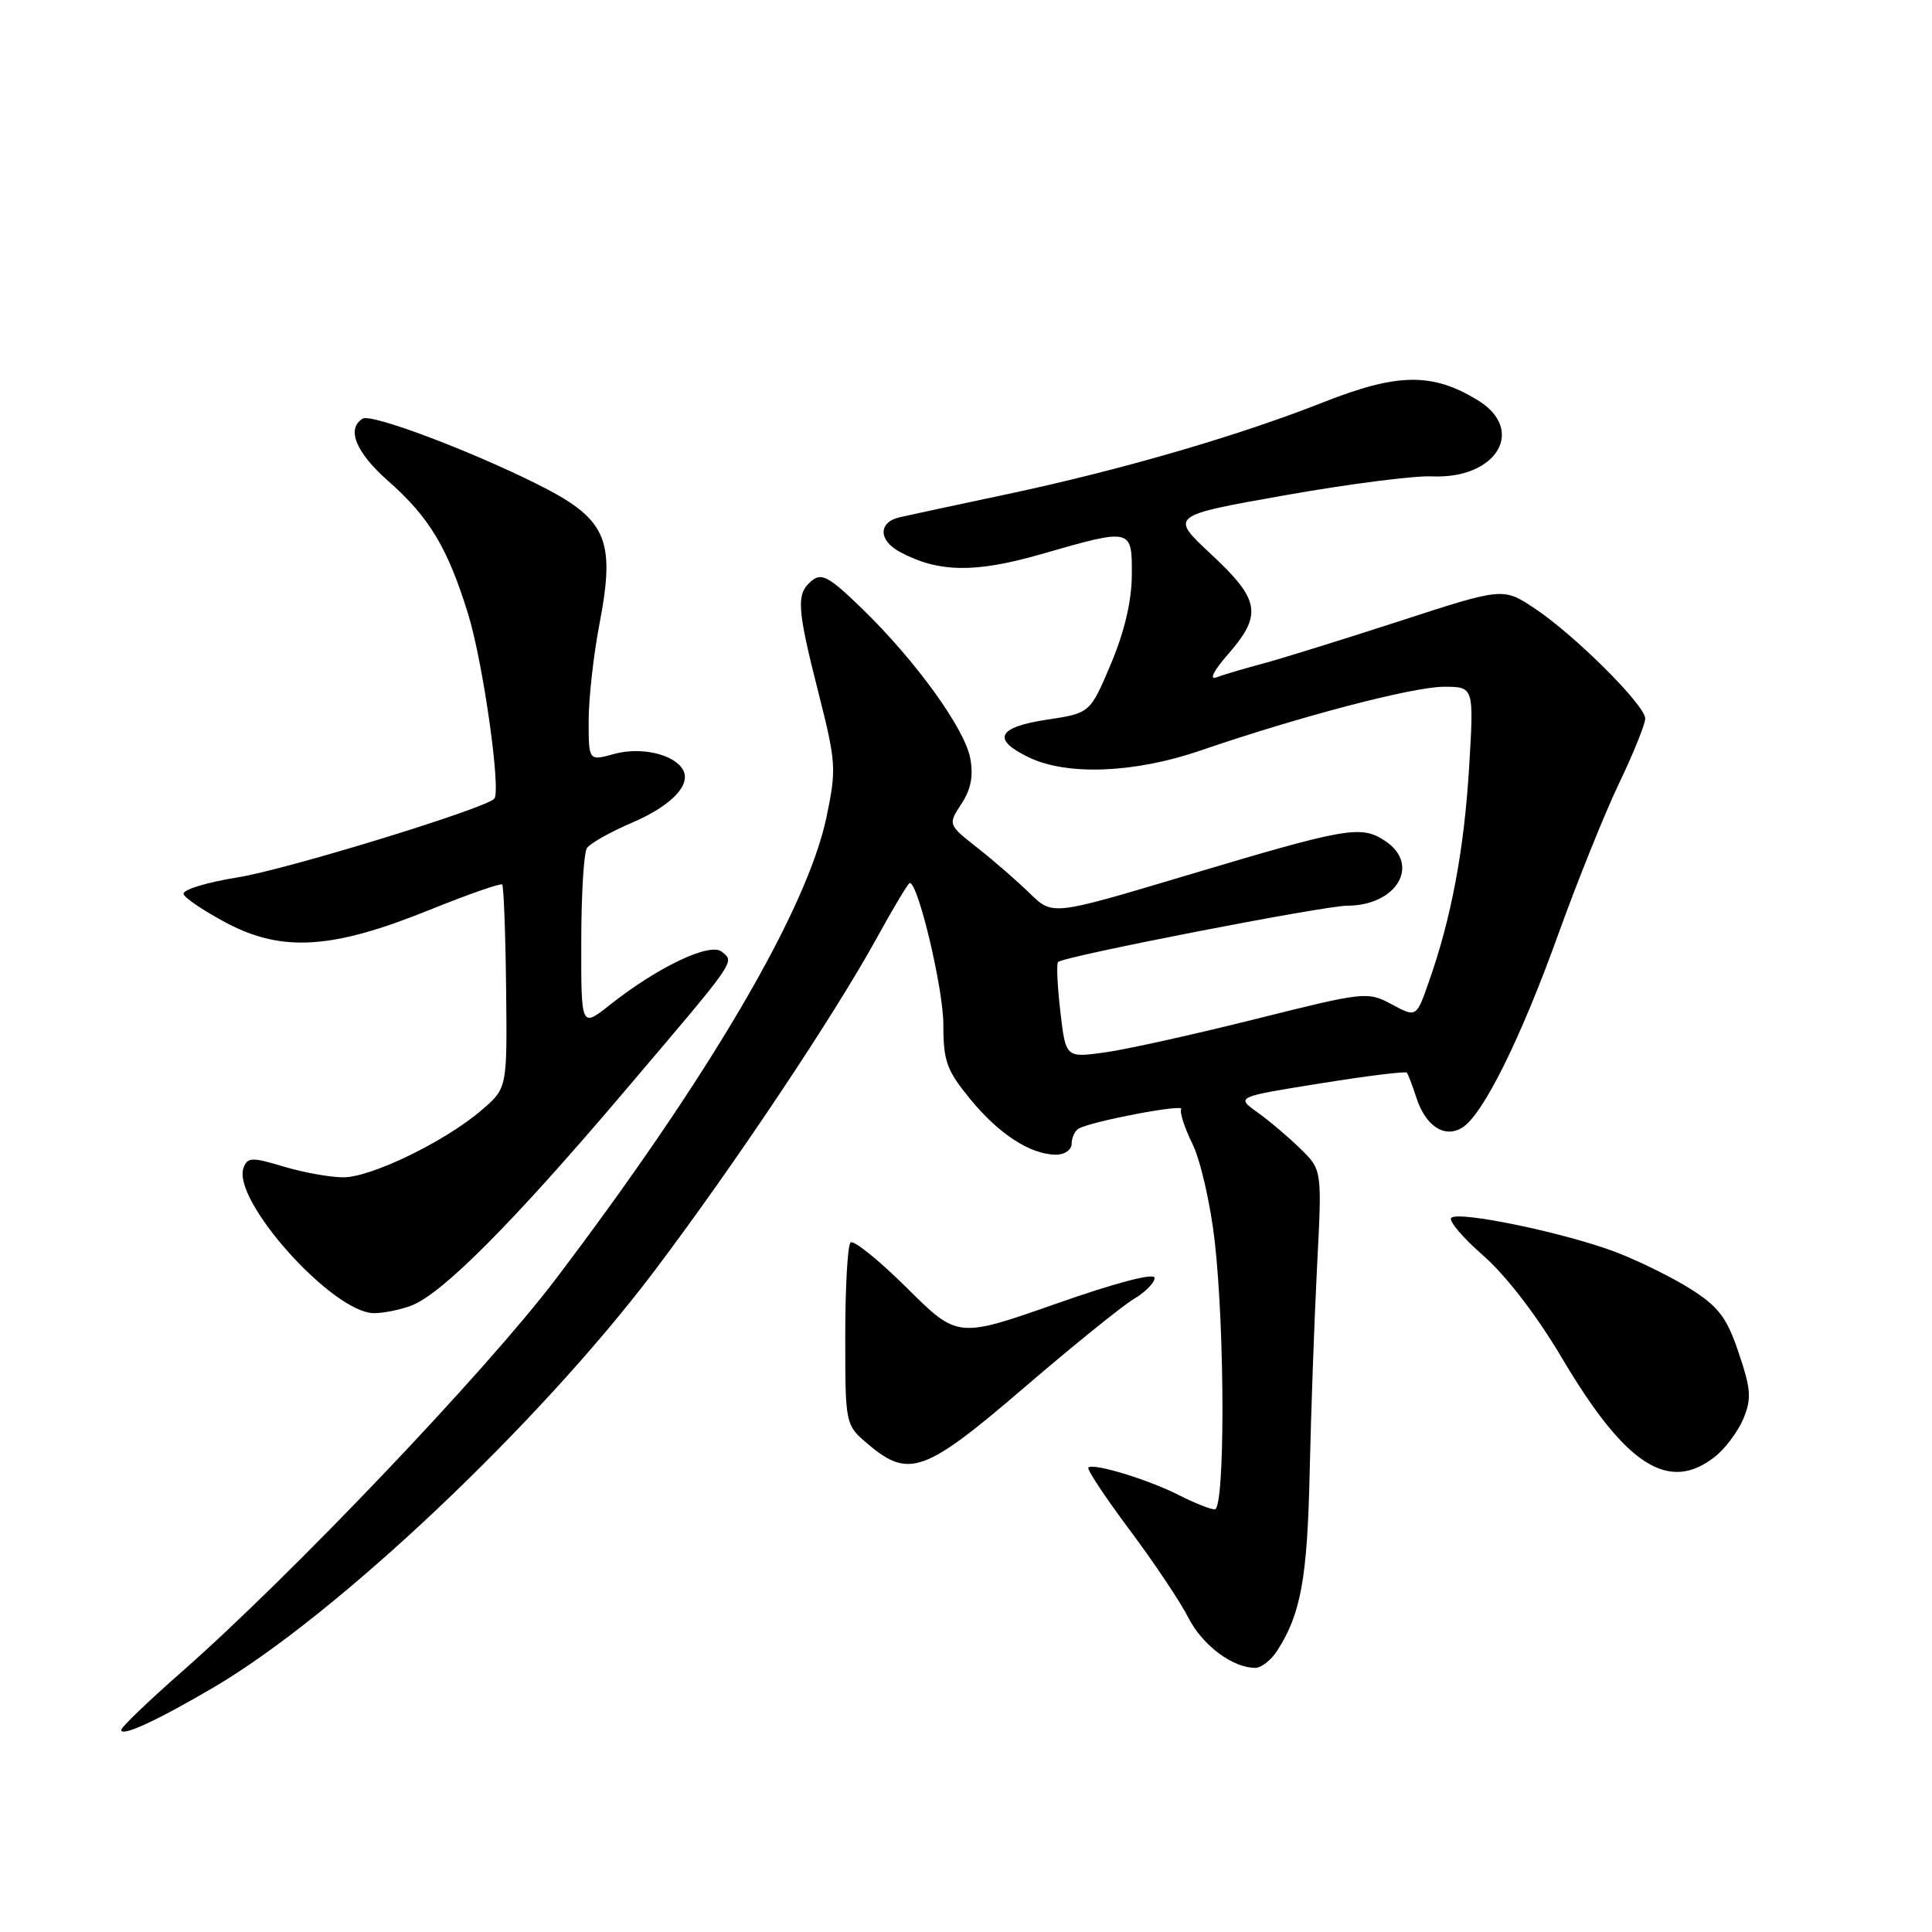 <?xml version="1.0" encoding="UTF-8" standalone="no"?>
<!DOCTYPE svg PUBLIC "-//W3C//DTD SVG 1.1//EN" "http://www.w3.org/Graphics/SVG/1.1/DTD/svg11.dtd" >
<svg xmlns="http://www.w3.org/2000/svg" xmlns:xlink="http://www.w3.org/1999/xlink" version="1.1" viewBox="0 0 256 256">
 <g >
 <path fill="currentColor"
d=" M 28.32 223.58 C 44.52 214.07 71.30 188.78 86.64 168.50 C 97.21 154.51 110.52 134.59 116.20 124.25 C 118.39 120.26 120.35 117.00 120.55 117.00 C 121.67 117.00 125.00 131.03 125.00 135.75 C 125.00 140.63 125.43 141.82 128.58 145.66 C 132.37 150.29 136.57 153.00 139.95 153.00 C 141.08 153.00 142.00 152.35 142.00 151.56 C 142.00 150.77 142.40 149.87 142.89 149.57 C 144.43 148.61 156.98 146.22 156.52 146.96 C 156.28 147.35 156.95 149.43 158.01 151.58 C 159.07 153.74 160.40 159.55 160.96 164.50 C 162.32 176.51 162.32 200.00 160.96 200.00 C 160.39 200.00 158.25 199.15 156.21 198.11 C 152.14 196.04 144.85 193.82 144.21 194.46 C 143.99 194.68 146.44 198.38 149.65 202.68 C 152.87 206.98 156.38 212.22 157.45 214.33 C 159.32 218.00 163.31 221.00 166.34 221.00 C 167.12 221.00 168.42 219.99 169.22 218.75 C 172.38 213.85 173.23 209.14 173.54 195.00 C 173.72 187.03 174.16 174.77 174.52 167.76 C 175.18 155.03 175.18 155.03 172.34 152.24 C 170.78 150.71 168.21 148.53 166.63 147.40 C 163.76 145.35 163.76 145.35 174.93 143.56 C 181.07 142.57 186.24 141.93 186.41 142.13 C 186.58 142.33 187.15 143.82 187.67 145.43 C 188.90 149.22 191.40 150.86 193.75 149.42 C 196.49 147.74 201.49 137.67 206.51 123.71 C 209.05 116.67 212.67 107.68 214.56 103.74 C 216.45 99.79 218.00 95.95 218.00 95.21 C 218.00 93.45 208.60 84.08 203.31 80.59 C 199.16 77.84 199.16 77.84 185.33 82.34 C 177.72 84.81 169.56 87.34 167.19 87.97 C 164.82 88.60 162.12 89.40 161.19 89.75 C 160.18 90.13 160.80 88.89 162.75 86.66 C 167.29 81.45 166.96 79.47 160.49 73.45 C 154.99 68.33 154.99 68.33 170.24 65.63 C 178.63 64.14 187.38 63.02 189.68 63.12 C 198.31 63.53 202.28 56.96 195.78 53.01 C 189.76 49.35 185.19 49.42 175.35 53.30 C 164.01 57.78 148.49 62.29 133.41 65.49 C 126.86 66.88 120.49 68.24 119.25 68.53 C 116.36 69.18 116.36 71.59 119.25 73.14 C 124.33 75.87 129.21 75.95 137.96 73.43 C 150.02 69.96 150.01 69.96 149.97 76.25 C 149.95 79.67 148.98 83.76 147.19 88.00 C 144.44 94.50 144.44 94.50 138.72 95.36 C 132.12 96.36 131.36 97.99 136.40 100.39 C 141.49 102.80 150.39 102.43 159.07 99.45 C 172.23 94.93 187.24 91.00 191.33 91.00 C 195.31 91.00 195.31 91.00 194.66 101.75 C 194.00 112.66 192.29 121.73 189.31 130.16 C 187.67 134.83 187.67 134.83 184.41 133.08 C 181.20 131.36 180.87 131.40 166.32 135.04 C 158.17 137.08 149.19 139.07 146.36 139.46 C 141.21 140.16 141.21 140.16 140.50 134.02 C 140.11 130.64 139.97 127.69 140.20 127.47 C 140.93 126.73 175.44 120.01 178.53 120.01 C 185.12 119.99 188.28 114.54 183.51 111.41 C 180.31 109.31 178.52 109.63 156.98 116.07 C 139.46 121.31 139.46 121.31 136.48 118.40 C 134.84 116.79 131.72 114.08 129.55 112.37 C 125.60 109.26 125.60 109.26 127.39 106.52 C 128.66 104.60 129.00 102.81 128.56 100.46 C 127.82 96.51 121.26 87.45 114.17 80.59 C 109.86 76.41 108.87 75.87 107.55 76.96 C 105.47 78.68 105.58 80.48 108.46 91.84 C 110.79 101.02 110.84 101.90 109.52 108.25 C 106.95 120.52 94.00 142.62 73.65 169.47 C 64.41 181.66 38.66 208.70 24.11 221.50 C 19.73 225.35 16.11 228.82 16.07 229.20 C 15.97 230.22 20.70 228.05 28.32 223.58 Z  M 227.23 193.03 C 228.60 191.95 230.30 189.68 231.01 187.98 C 232.10 185.33 232.02 184.09 230.39 179.27 C 228.82 174.60 227.75 173.18 224.05 170.82 C 221.60 169.27 217.10 167.05 214.05 165.89 C 207.32 163.34 193.25 160.42 192.30 161.37 C 191.92 161.75 193.83 164.01 196.56 166.39 C 199.57 169.03 203.65 174.34 206.97 179.95 C 215.39 194.17 221.10 197.86 227.23 193.03 Z  M 135.70 183.87 C 142.19 178.30 148.73 173.02 150.24 172.12 C 151.75 171.23 152.99 169.97 152.99 169.33 C 153.00 168.62 147.93 169.94 139.94 172.75 C 126.88 177.33 126.88 177.33 120.14 170.63 C 116.43 166.95 113.08 164.26 112.70 164.64 C 112.31 165.02 112.00 170.62 112.00 177.08 C 112.00 188.82 112.00 188.82 115.08 191.41 C 120.44 195.92 122.58 195.14 135.70 183.87 Z  M 54.52 172.99 C 58.56 171.46 67.89 162.09 82.41 145.00 C 97.84 126.85 97.36 127.54 95.64 126.11 C 94.09 124.83 87.15 128.13 80.79 133.17 C 77.00 136.17 77.00 136.17 77.02 124.83 C 77.02 118.60 77.36 112.99 77.77 112.38 C 78.17 111.76 80.88 110.23 83.79 108.99 C 89.03 106.74 91.69 103.92 90.45 101.92 C 89.21 99.90 84.87 98.94 81.39 99.90 C 78.00 100.84 78.00 100.84 78.00 95.51 C 78.00 92.58 78.64 86.81 79.43 82.69 C 81.60 71.36 80.40 68.72 71.00 64.06 C 61.86 59.52 49.17 54.78 48.05 55.47 C 45.87 56.82 47.15 59.96 51.42 63.72 C 56.88 68.53 59.32 72.58 62.03 81.37 C 64.02 87.80 66.43 104.90 65.49 105.84 C 64.14 107.20 37.89 115.24 31.53 116.25 C 27.36 116.92 24.14 117.91 24.32 118.47 C 24.51 119.02 27.10 120.76 30.08 122.33 C 37.42 126.19 44.08 125.76 56.83 120.60 C 61.97 118.53 66.33 117.00 66.54 117.20 C 66.74 117.41 66.98 123.56 67.06 130.88 C 67.21 144.18 67.21 144.18 63.85 147.07 C 59.04 151.22 49.21 156.00 45.50 156.00 C 43.75 156.00 40.19 155.36 37.60 154.58 C 33.40 153.32 32.81 153.33 32.28 154.71 C 30.64 158.99 44.10 174.00 49.57 174.00 C 50.83 174.00 53.06 173.55 54.52 172.99 Z "/>
</g>
</svg>